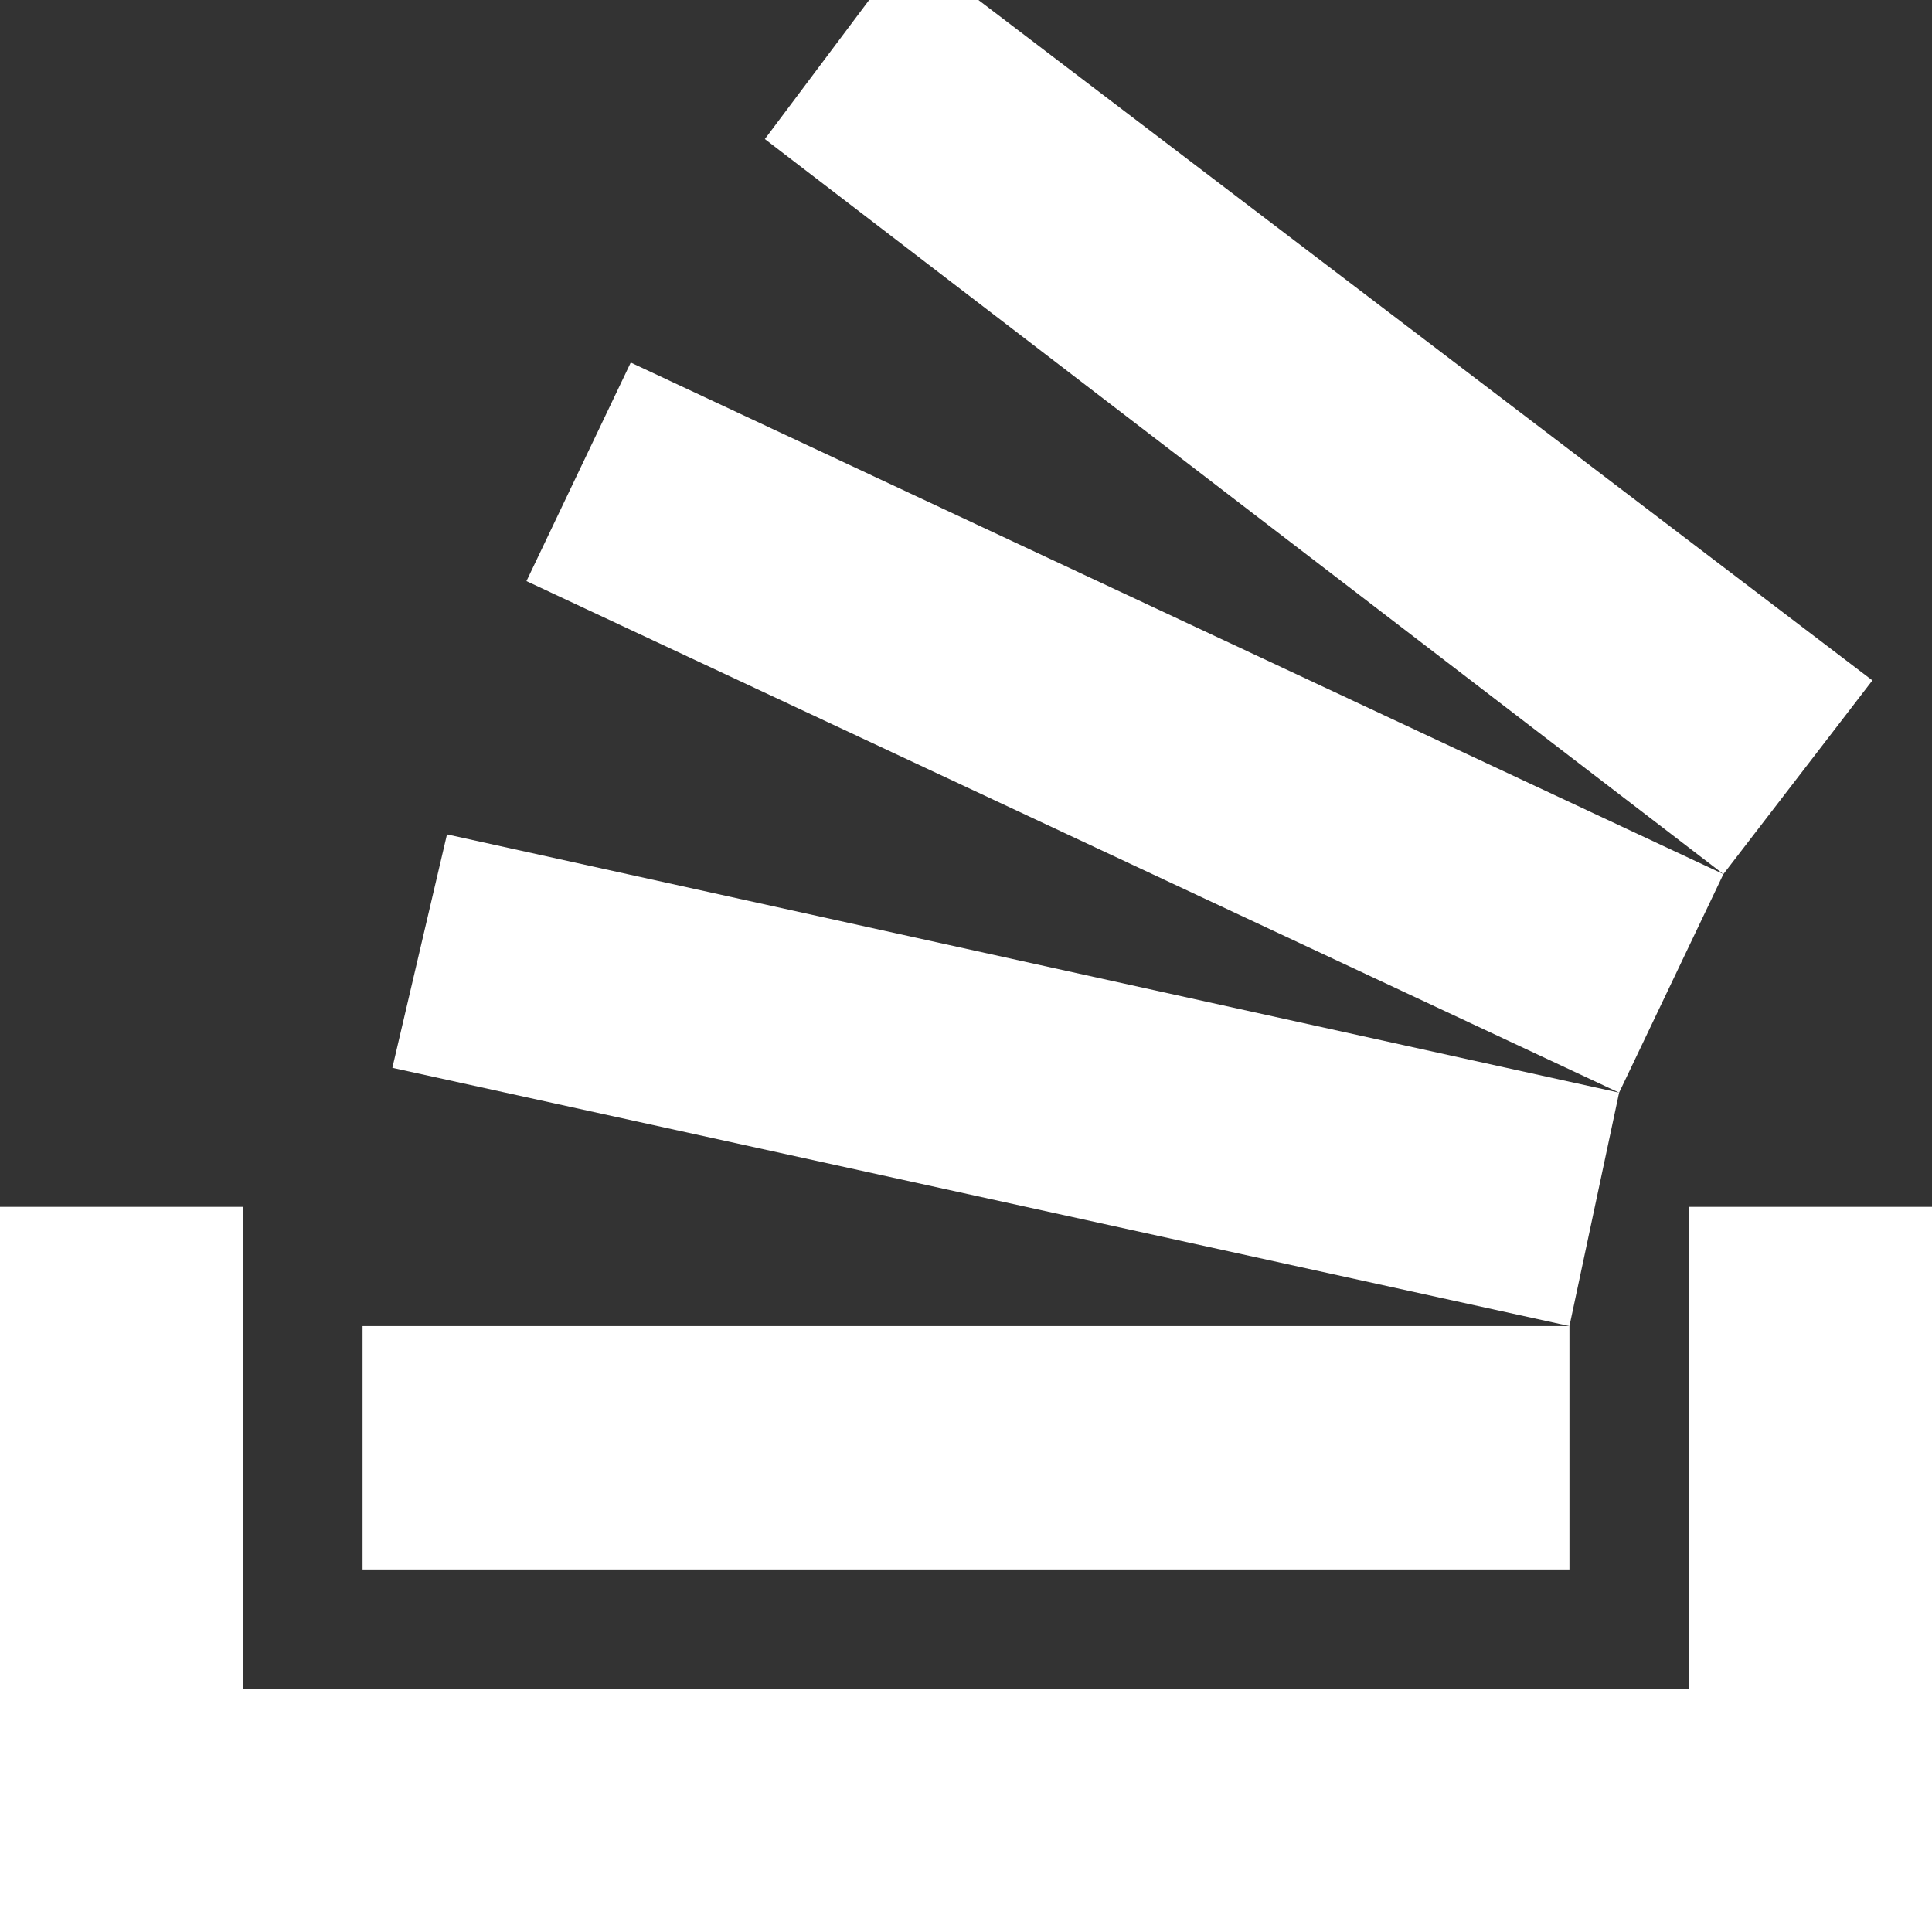 <?xml version="1.0" encoding="utf-8"?>
<!-- Generator: Adobe Illustrator 24.0.0, SVG Export Plug-In . SVG Version: 6.00 Build 0)  -->
<svg version="1.1" id="Layer_1" xmlns="http://www.w3.org/2000/svg" xmlns:xlink="http://www.w3.org/1999/xlink" x="0px" y="0px"
	 viewBox="0 0 38.9 38.9" style="enable-background:new 0 0 38.9 38.9;" xml:space="preserve">
<rect x="0" y="0" width="38.9" height="38.9" fill="#333333" stroke="none"/>
<style type="text/css">
	.st0{fill:#FFFFFF;}
</style>
<g transform="translate(-10 -10)">
	<path class="st0" d="M48.9,34.3v14.6H10V34.3h4.9V44H44v-9.7H48.9z M17.3,36.7h24.3v4.9H17.3L17.3,36.7z M17.9,31.5l1.1-4.7
		L42.6,32l-1,4.7L17.9,31.5z M20.6,21.7l2.1-4.4l22,10.3L42.6,32L20.6,21.7z M47.7,23.7l-3,3.9L25.4,12.8l2.1-2.8h2.2L47.7,23.7z"/>
</g>
</svg>
